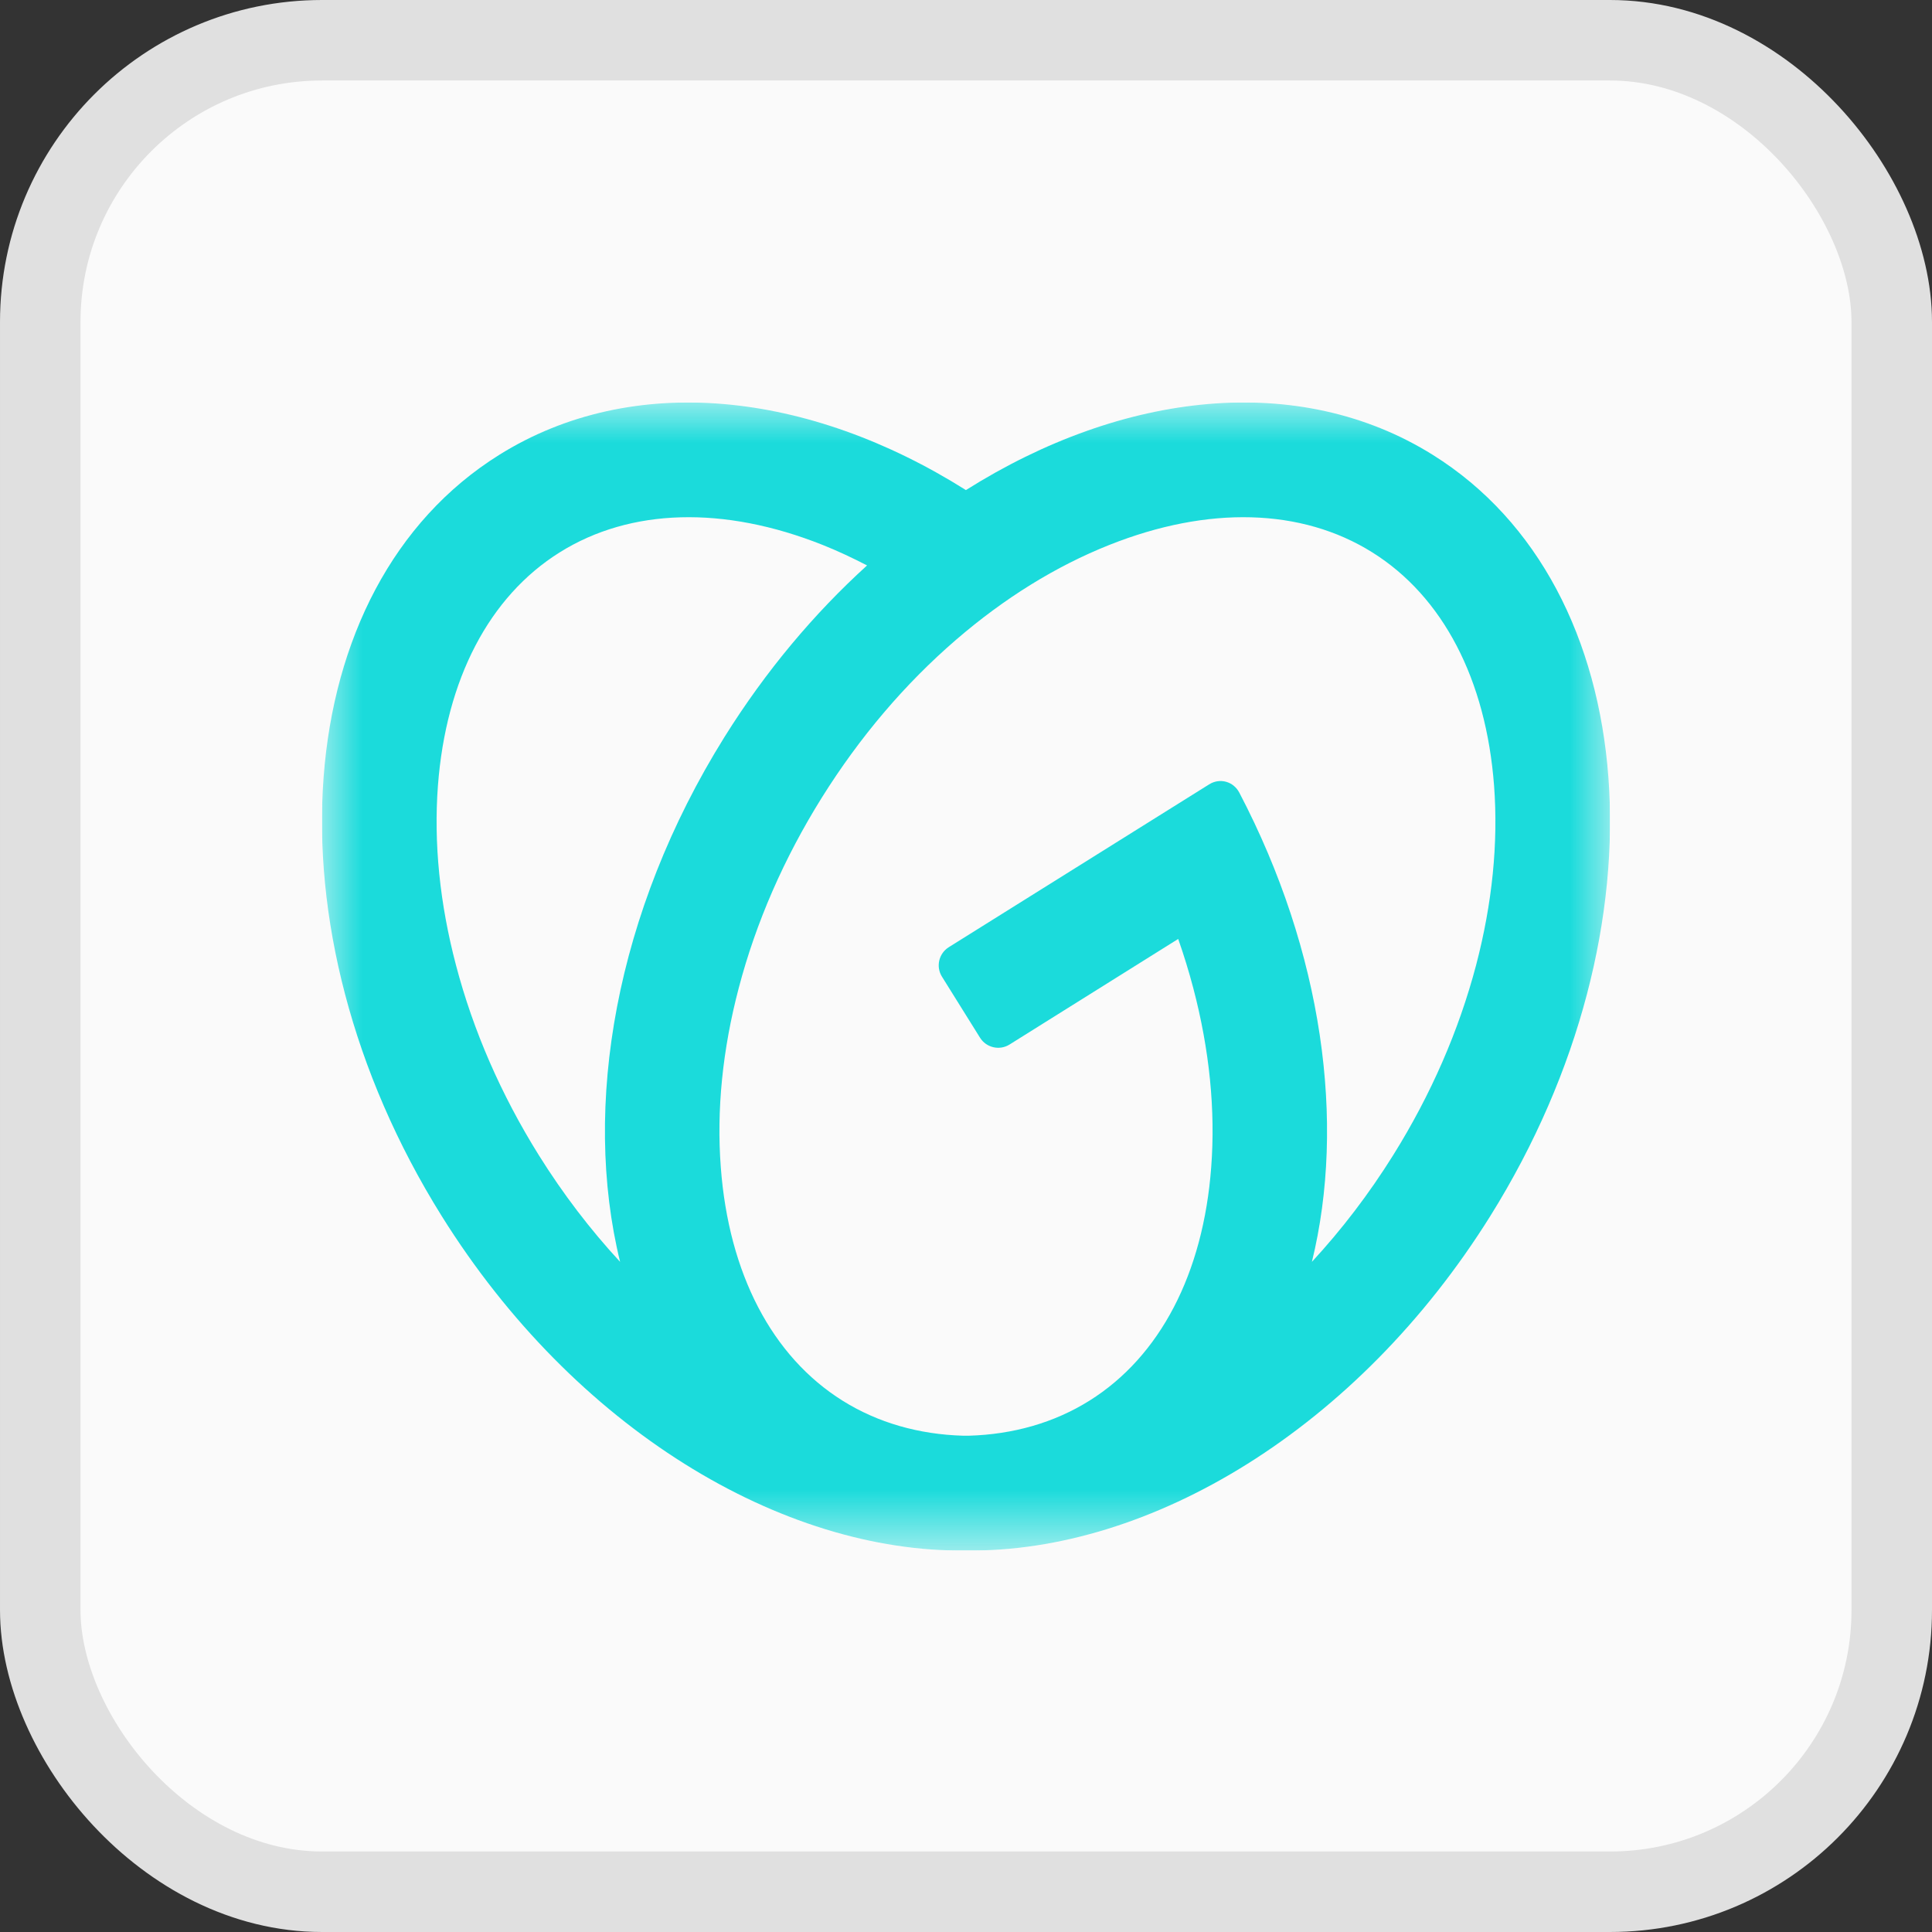 <svg width="24" height="24" viewBox="0 0 24 24" fill="none" xmlns="http://www.w3.org/2000/svg">
<rect x="0" y="0" width="24" height="24" fill="#333333" stroke="none"/>
<rect x="0.5" y="0.5" width="23" height="23" rx="3.5" fill="#FAFAFA" stroke="#E0E0E0"/>
<g clip-path="url(#clip0_641_2884)">
<mask id="mask0_641_2884" style="mask-type:luminance" maskUnits="userSpaceOnUse" x="4" y="5" width="16" height="15">
<path d="M4 5H20V19.261H4V5Z" fill="#1BDBDB"/>
</mask>
<g mask="url(#mask0_641_2884)">
<path fill-rule="evenodd" clip-rule="evenodd" d="M18.337 11.988C18.122 12.803 17.776 13.598 17.306 14.351C17.006 14.831 16.668 15.274 16.297 15.675C16.72 13.947 16.434 11.831 15.395 9.846C15.322 9.707 15.153 9.66 15.02 9.744L11.785 11.767C11.662 11.845 11.624 12.008 11.701 12.132L12.175 12.892C12.253 13.015 12.416 13.053 12.54 12.976L14.636 11.664C14.707 11.866 14.769 12.069 14.823 12.273C15.025 13.041 15.1 13.79 15.046 14.5C14.947 15.822 14.409 16.852 13.533 17.4C13.095 17.674 12.586 17.819 12.034 17.835C12.022 17.835 12.009 17.835 11.998 17.835C11.987 17.835 11.977 17.835 11.966 17.835C11.414 17.819 10.905 17.674 10.467 17.4C9.591 16.852 9.053 15.822 8.954 14.5C8.9 13.79 8.975 13.041 9.177 12.273C9.391 11.458 9.738 10.663 10.208 9.91C10.678 9.158 11.239 8.497 11.877 7.947C12.478 7.429 13.118 7.033 13.779 6.77C15.009 6.28 16.17 6.313 17.046 6.861C17.923 7.409 18.46 8.439 18.56 9.761C18.613 10.471 18.538 11.22 18.337 11.988ZM6.694 14.351C6.224 13.598 5.878 12.803 5.664 11.988C5.462 11.22 5.387 10.471 5.44 9.761C5.54 8.439 6.077 7.409 6.954 6.861C7.83 6.313 8.991 6.28 10.221 6.77C10.406 6.844 10.59 6.93 10.771 7.024C10.115 7.619 9.513 8.334 9 9.155C7.643 11.33 7.23 13.745 7.703 15.675C7.332 15.274 6.994 14.831 6.694 14.351ZM17.801 5.652C16.138 4.612 13.949 4.859 11.999 6.088C10.05 4.86 7.862 4.612 6.199 5.652C3.572 7.295 3.253 11.528 5.487 15.106C7.134 17.744 9.708 19.289 12 19.261C14.292 19.289 16.866 17.744 18.513 15.106C20.747 11.528 20.428 7.295 17.801 5.652Z" fill="#1BDBDB"/>
</g>
</g>
<defs>
<clipPath id="clip0_641_2884">
<rect width="16" height="14.261" fill="white" transform="translate(4 5)"/>
</clipPath>
</defs>
</svg>